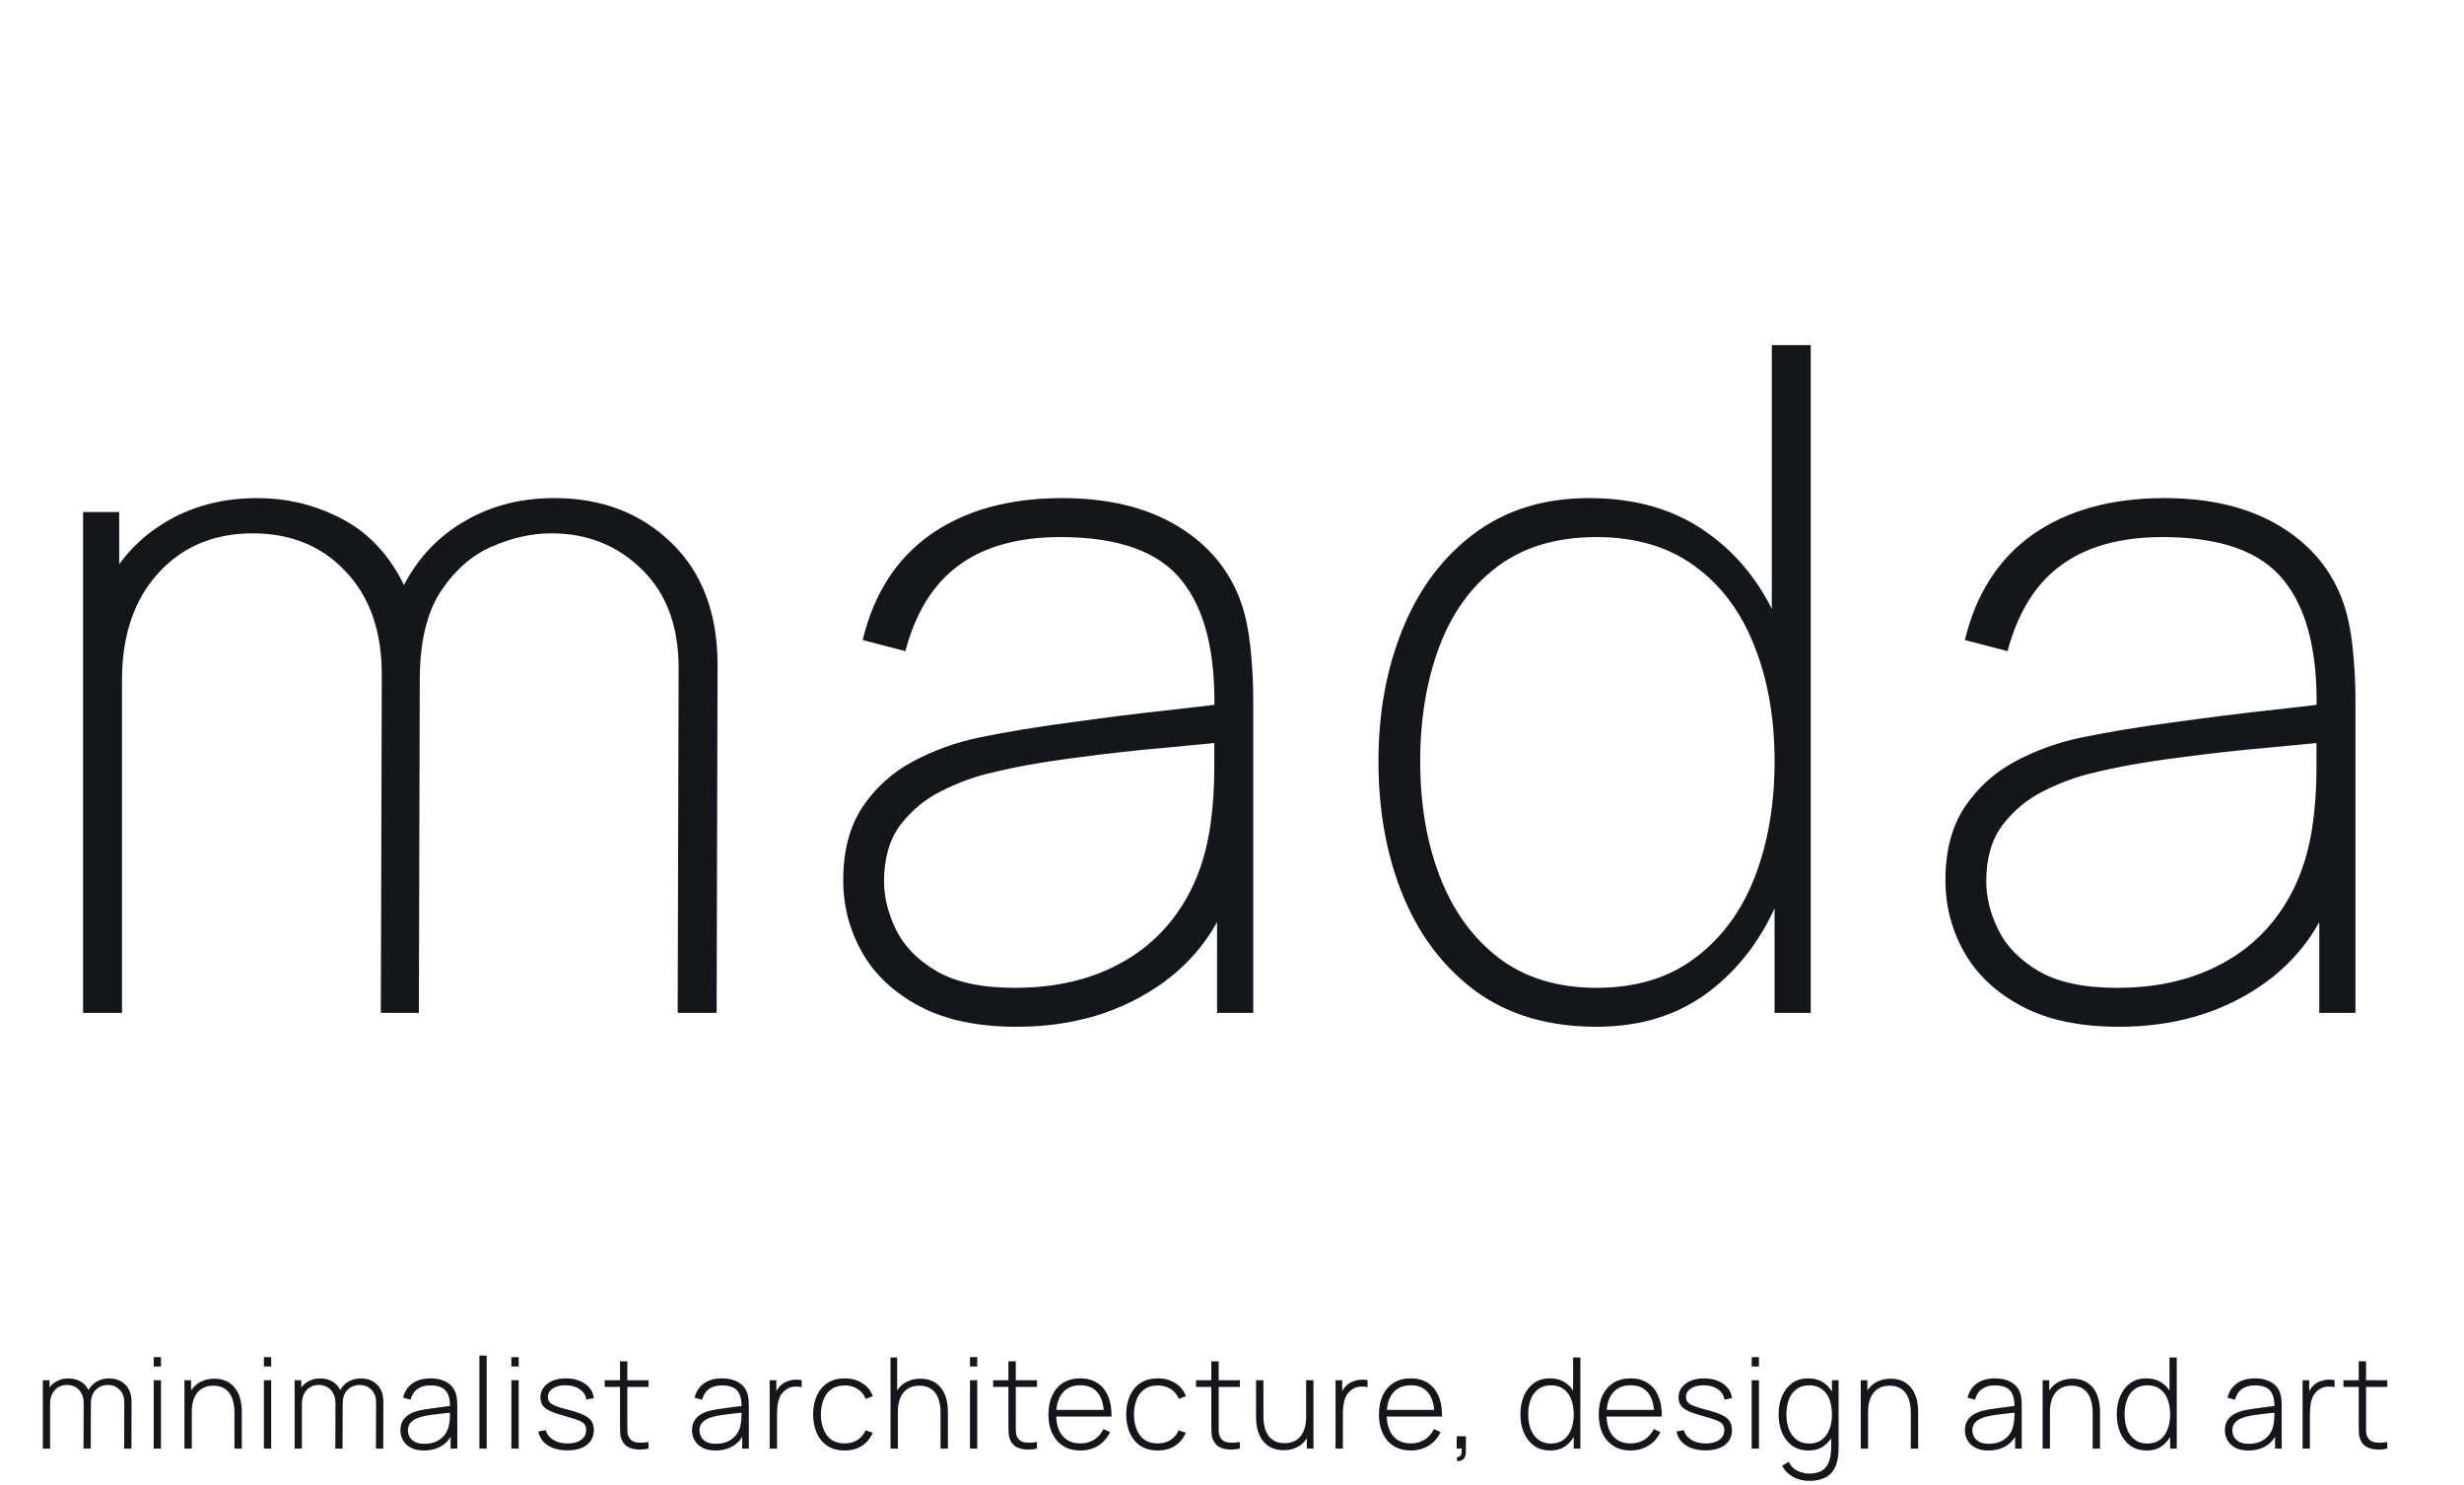 <svg width="68" height="41" viewBox="0 0 68 41" fill="none" xmlns="http://www.w3.org/2000/svg">
<path d="M18.702 27.958L18.728 18.434C18.728 17.282 18.391 16.378 17.717 15.721C17.042 15.055 16.21 14.722 15.22 14.722C14.674 14.722 14.12 14.846 13.556 15.094C13.002 15.341 12.532 15.759 12.148 16.348C11.773 16.937 11.585 17.743 11.585 18.767H10.638C10.595 17.752 10.77 16.869 11.163 16.118C11.564 15.367 12.123 14.786 12.84 14.377C13.556 13.959 14.376 13.749 15.297 13.749C16.603 13.749 17.678 14.159 18.523 14.978C19.376 15.798 19.803 16.924 19.803 18.358L19.777 27.958H18.702ZM2.292 27.958V14.134H3.29V16.95H3.367V27.958H2.292ZM10.51 27.958L10.536 18.614C10.536 17.419 10.203 16.472 9.537 15.772C8.88 15.072 8.027 14.722 6.977 14.722C5.902 14.722 5.031 15.089 4.366 15.823C3.7 16.557 3.367 17.538 3.367 18.767L2.42 18.358C2.42 17.47 2.621 16.681 3.022 15.99C3.423 15.29 3.973 14.744 4.673 14.351C5.381 13.95 6.192 13.749 7.105 13.749C7.882 13.749 8.611 13.916 9.294 14.249C9.977 14.573 10.527 15.081 10.945 15.772C11.372 16.463 11.585 17.351 11.585 18.434L11.56 27.958H10.51ZM28.058 28.342C26.983 28.342 26.091 28.154 25.383 27.779C24.674 27.403 24.145 26.908 23.796 26.294C23.446 25.68 23.271 25.014 23.271 24.297C23.271 23.486 23.446 22.817 23.796 22.287C24.154 21.75 24.619 21.327 25.191 21.02C25.763 20.713 26.377 20.491 27.034 20.355C27.836 20.192 28.694 20.052 29.607 19.932C30.529 19.804 31.378 19.698 32.154 19.612C32.931 19.527 33.511 19.459 33.895 19.407L33.511 19.663C33.554 18.033 33.255 16.822 32.615 16.028C31.984 15.226 30.866 14.825 29.261 14.825C28.101 14.825 27.166 15.085 26.458 15.606C25.758 16.118 25.268 16.907 24.986 17.974L23.808 17.666C24.116 16.386 24.743 15.414 25.69 14.748C26.646 14.082 27.853 13.749 29.312 13.749C30.593 13.749 31.659 14.01 32.513 14.53C33.366 15.051 33.946 15.755 34.254 16.642C34.373 16.984 34.458 17.398 34.51 17.884C34.561 18.37 34.586 18.844 34.586 19.305V27.958H33.588V24.169L34.1 24.195C33.733 25.509 33.003 26.529 31.911 27.254C30.819 27.979 29.534 28.342 28.058 28.342ZM28.007 27.267C29.005 27.267 29.884 27.088 30.644 26.729C31.412 26.371 32.031 25.855 32.5 25.18C32.978 24.498 33.281 23.683 33.409 22.735C33.477 22.258 33.511 21.745 33.511 21.199C33.511 20.653 33.511 20.261 33.511 20.022L34.074 20.457C33.622 20.5 32.995 20.559 32.193 20.636C31.399 20.704 30.558 20.798 29.671 20.918C28.784 21.029 27.981 21.174 27.265 21.353C26.846 21.455 26.415 21.617 25.972 21.839C25.528 22.061 25.152 22.373 24.845 22.774C24.547 23.175 24.397 23.691 24.397 24.323C24.397 24.766 24.508 25.215 24.73 25.667C24.952 26.119 25.323 26.499 25.844 26.806C26.373 27.113 27.094 27.267 28.007 27.267ZM44.058 28.342C42.753 28.342 41.652 28.022 40.756 27.382C39.868 26.733 39.194 25.859 38.733 24.758C38.273 23.648 38.042 22.403 38.042 21.02C38.042 19.663 38.268 18.434 38.721 17.334C39.173 16.233 39.83 15.362 40.692 14.722C41.562 14.074 42.616 13.749 43.854 13.749C45.142 13.749 46.226 14.065 47.105 14.697C47.992 15.32 48.662 16.182 49.115 17.282C49.567 18.375 49.793 19.621 49.793 21.02C49.793 22.394 49.567 23.636 49.115 24.745C48.671 25.846 48.022 26.721 47.169 27.369C46.316 28.018 45.279 28.342 44.058 28.342ZM44.058 27.267C45.142 27.267 46.047 26.994 46.772 26.448C47.506 25.901 48.056 25.159 48.423 24.22C48.79 23.273 48.974 22.206 48.974 21.02C48.974 19.817 48.786 18.75 48.411 17.82C48.044 16.881 47.493 16.148 46.759 15.618C46.034 15.089 45.134 14.825 44.058 14.825C42.958 14.825 42.044 15.098 41.319 15.644C40.602 16.182 40.069 16.92 39.719 17.858C39.369 18.789 39.194 19.843 39.194 21.02C39.194 22.206 39.378 23.273 39.745 24.22C40.112 25.159 40.654 25.901 41.37 26.448C42.096 26.994 42.992 27.267 44.058 27.267ZM48.974 27.958V17.078H48.897V9.525H49.972V27.958H48.974ZM58.476 28.342C57.401 28.342 56.509 28.154 55.801 27.779C55.093 27.403 54.563 26.908 54.214 26.294C53.864 25.68 53.689 25.014 53.689 24.297C53.689 23.486 53.864 22.817 54.214 22.287C54.572 21.75 55.037 21.327 55.609 21.02C56.181 20.713 56.795 20.491 57.452 20.355C58.254 20.192 59.112 20.052 60.025 19.932C60.947 19.804 61.796 19.698 62.572 19.612C63.349 19.527 63.929 19.459 64.313 19.407L63.929 19.663C63.972 18.033 63.673 16.822 63.033 16.028C62.402 15.226 61.284 14.825 59.679 14.825C58.519 14.825 57.584 15.085 56.876 15.606C56.176 16.118 55.686 16.907 55.404 17.974L54.226 17.666C54.534 16.386 55.161 15.414 56.108 14.748C57.064 14.082 58.271 13.749 59.73 13.749C61.011 13.749 62.077 14.01 62.931 14.53C63.784 15.051 64.364 15.755 64.671 16.642C64.791 16.984 64.876 17.398 64.927 17.884C64.979 18.37 65.004 18.844 65.004 19.305V27.958H64.006V24.169L64.518 24.195C64.151 25.509 63.421 26.529 62.329 27.254C61.237 27.979 59.952 28.342 58.476 28.342ZM58.425 27.267C59.423 27.267 60.302 27.088 61.062 26.729C61.83 26.371 62.449 25.855 62.918 25.18C63.396 24.498 63.699 23.683 63.827 22.735C63.895 22.258 63.929 21.745 63.929 21.199C63.929 20.653 63.929 20.261 63.929 20.022L64.492 20.457C64.04 20.5 63.413 20.559 62.611 20.636C61.817 20.704 60.976 20.798 60.089 20.918C59.202 21.029 58.399 21.174 57.682 21.353C57.264 21.455 56.833 21.617 56.39 21.839C55.946 22.061 55.57 22.373 55.263 22.774C54.965 23.175 54.815 23.691 54.815 24.323C54.815 24.766 54.926 25.215 55.148 25.667C55.37 26.119 55.741 26.499 56.262 26.806C56.791 27.113 57.512 27.267 58.425 27.267Z" fill="#13171B"/>
<path d="M3.426 39.985L3.43 38.718C3.43 38.565 3.386 38.446 3.299 38.359C3.213 38.272 3.105 38.229 2.976 38.229C2.903 38.229 2.83 38.245 2.758 38.279C2.687 38.313 2.627 38.368 2.58 38.443C2.532 38.519 2.508 38.621 2.508 38.751L2.366 38.728C2.362 38.591 2.387 38.471 2.442 38.37C2.497 38.268 2.574 38.188 2.672 38.133C2.771 38.077 2.883 38.049 3.009 38.049C3.194 38.049 3.344 38.106 3.458 38.22C3.573 38.334 3.631 38.49 3.631 38.688L3.627 39.985H3.426ZM1.182 39.985V38.099H1.366V38.524H1.383V39.985H1.182ZM2.305 39.985L2.309 38.737C2.309 38.581 2.266 38.457 2.181 38.367C2.096 38.275 1.986 38.229 1.85 38.229C1.711 38.229 1.599 38.276 1.513 38.372C1.426 38.466 1.383 38.592 1.383 38.751L1.244 38.681C1.244 38.559 1.272 38.45 1.327 38.356C1.383 38.261 1.46 38.185 1.556 38.131C1.654 38.076 1.766 38.049 1.891 38.049C2.004 38.049 2.107 38.073 2.201 38.12C2.294 38.168 2.368 38.24 2.424 38.337C2.48 38.432 2.508 38.552 2.508 38.697L2.504 39.985H2.305ZM4.242 37.719V37.462H4.443V37.719H4.242ZM4.242 39.985V38.099H4.443V39.985H4.242ZM6.471 39.985V39.004C6.471 38.885 6.459 38.779 6.435 38.686C6.411 38.593 6.375 38.514 6.326 38.449C6.279 38.383 6.218 38.334 6.145 38.3C6.073 38.266 5.987 38.249 5.888 38.249C5.786 38.249 5.697 38.268 5.621 38.304C5.546 38.339 5.485 38.388 5.436 38.452C5.388 38.516 5.352 38.592 5.328 38.681C5.304 38.768 5.293 38.864 5.293 38.967L5.134 38.948C5.134 38.744 5.168 38.577 5.237 38.445C5.307 38.312 5.4 38.215 5.518 38.152C5.636 38.088 5.768 38.056 5.914 38.056C6.018 38.056 6.111 38.071 6.192 38.101C6.275 38.131 6.346 38.174 6.407 38.23C6.467 38.285 6.517 38.35 6.557 38.426C6.597 38.5 6.626 38.583 6.644 38.672C6.664 38.762 6.674 38.855 6.674 38.953V39.985H6.471ZM5.09 39.985V38.099H5.273V38.524H5.293V39.985H5.09ZM7.283 37.719V37.462H7.484V37.719H7.283ZM7.283 39.985V38.099H7.484V39.985H7.283ZM10.375 39.985L10.379 38.718C10.379 38.565 10.335 38.446 10.248 38.359C10.162 38.272 10.054 38.229 9.925 38.229C9.851 38.229 9.779 38.245 9.707 38.279C9.636 38.313 9.576 38.368 9.528 38.443C9.481 38.519 9.457 38.621 9.457 38.751L9.315 38.728C9.311 38.591 9.336 38.471 9.39 38.37C9.446 38.268 9.523 38.188 9.621 38.133C9.72 38.077 9.832 38.049 9.958 38.049C10.143 38.049 10.293 38.106 10.407 38.22C10.522 38.334 10.58 38.49 10.58 38.688L10.576 39.985H10.375ZM8.131 39.985V38.099H8.315V38.524H8.332V39.985H8.131ZM9.254 39.985L9.258 38.737C9.258 38.581 9.215 38.457 9.13 38.367C9.045 38.275 8.935 38.229 8.798 38.229C8.66 38.229 8.548 38.276 8.461 38.372C8.375 38.466 8.332 38.592 8.332 38.751L8.193 38.681C8.193 38.559 8.22 38.45 8.276 38.356C8.332 38.261 8.408 38.185 8.505 38.131C8.603 38.076 8.715 38.049 8.84 38.049C8.953 38.049 9.056 38.073 9.149 38.12C9.243 38.168 9.317 38.24 9.373 38.337C9.429 38.432 9.457 38.552 9.457 38.697L9.453 39.985H9.254ZM11.701 40.038C11.556 40.038 11.434 40.012 11.338 39.961C11.242 39.91 11.171 39.842 11.123 39.758C11.075 39.673 11.051 39.581 11.051 39.482C11.051 39.375 11.073 39.286 11.118 39.214C11.163 39.141 11.223 39.083 11.298 39.039C11.373 38.995 11.457 38.961 11.547 38.939C11.651 38.916 11.763 38.896 11.883 38.88C12.003 38.862 12.117 38.847 12.225 38.834C12.334 38.822 12.423 38.811 12.492 38.801L12.419 38.845C12.423 38.641 12.385 38.49 12.303 38.391C12.223 38.291 12.081 38.241 11.877 38.241C11.734 38.241 11.616 38.273 11.523 38.339C11.431 38.403 11.366 38.502 11.329 38.637L11.123 38.58C11.166 38.408 11.253 38.277 11.383 38.185C11.514 38.093 11.681 38.047 11.884 38.047C12.058 38.047 12.203 38.081 12.321 38.148C12.44 38.216 12.522 38.311 12.569 38.433C12.589 38.483 12.602 38.542 12.609 38.609C12.616 38.676 12.62 38.743 12.62 38.81V39.985H12.436V39.489L12.504 39.507C12.447 39.677 12.348 39.808 12.206 39.9C12.064 39.992 11.895 40.038 11.701 40.038ZM11.711 39.853C11.84 39.853 11.952 39.83 12.049 39.785C12.145 39.738 12.223 39.673 12.283 39.591C12.343 39.507 12.382 39.408 12.398 39.296C12.409 39.233 12.416 39.165 12.417 39.091C12.418 39.018 12.419 38.964 12.419 38.929L12.506 38.985C12.43 38.994 12.34 39.004 12.234 39.014C12.129 39.025 12.022 39.038 11.912 39.053C11.803 39.068 11.704 39.087 11.616 39.111C11.561 39.126 11.505 39.148 11.45 39.177C11.395 39.205 11.349 39.244 11.312 39.294C11.275 39.344 11.258 39.407 11.258 39.484C11.258 39.541 11.271 39.598 11.299 39.655C11.329 39.712 11.376 39.76 11.443 39.797C11.509 39.834 11.599 39.853 11.711 39.853ZM13.23 39.985V37.418H13.431V39.985H13.23ZM14.113 37.719V37.462H14.314V37.719H14.113ZM14.113 39.985V38.099H14.314V39.985H14.113ZM15.658 40.034C15.44 40.034 15.26 39.988 15.118 39.896C14.977 39.804 14.89 39.676 14.856 39.512L15.062 39.477C15.091 39.589 15.16 39.678 15.268 39.744C15.377 39.811 15.509 39.844 15.666 39.844C15.822 39.844 15.946 39.811 16.038 39.744C16.13 39.678 16.176 39.587 16.176 39.472C16.176 39.409 16.162 39.358 16.133 39.318C16.105 39.278 16.049 39.24 15.965 39.206C15.881 39.173 15.757 39.133 15.591 39.088C15.417 39.041 15.28 38.995 15.181 38.948C15.083 38.901 15.014 38.849 14.973 38.789C14.934 38.73 14.914 38.657 14.914 38.571C14.914 38.467 14.944 38.376 15.003 38.298C15.062 38.219 15.145 38.158 15.251 38.113C15.358 38.069 15.481 38.047 15.621 38.047C15.761 38.047 15.886 38.07 15.998 38.117C16.11 38.162 16.2 38.226 16.269 38.309C16.338 38.39 16.377 38.485 16.388 38.593L16.182 38.632C16.162 38.511 16.101 38.415 15.998 38.346C15.896 38.275 15.768 38.239 15.614 38.237C15.469 38.235 15.35 38.264 15.258 38.325C15.166 38.384 15.12 38.463 15.12 38.56C15.12 38.616 15.136 38.664 15.167 38.704C15.2 38.742 15.257 38.778 15.338 38.81C15.42 38.843 15.535 38.878 15.684 38.915C15.866 38.961 16.007 39.009 16.108 39.058C16.211 39.107 16.283 39.165 16.325 39.231C16.367 39.296 16.388 39.377 16.388 39.474C16.388 39.648 16.323 39.786 16.192 39.886C16.063 39.985 15.885 40.034 15.658 40.034ZM17.898 39.985C17.798 40.008 17.699 40.016 17.602 40.01C17.504 40.005 17.416 39.984 17.34 39.945C17.264 39.906 17.207 39.845 17.168 39.764C17.137 39.697 17.119 39.63 17.116 39.563C17.113 39.495 17.111 39.418 17.111 39.331V37.575H17.313V39.327C17.313 39.406 17.314 39.472 17.315 39.524C17.317 39.576 17.33 39.623 17.352 39.666C17.394 39.746 17.46 39.795 17.551 39.812C17.642 39.829 17.758 39.826 17.898 39.804V39.985ZM16.688 38.283V38.099H17.898V38.283H16.688ZM19.747 40.038C19.602 40.038 19.48 40.012 19.384 39.961C19.288 39.91 19.217 39.842 19.169 39.758C19.121 39.673 19.098 39.581 19.098 39.482C19.098 39.375 19.12 39.286 19.164 39.214C19.209 39.141 19.269 39.083 19.344 39.039C19.419 38.995 19.503 38.961 19.593 38.939C19.697 38.916 19.809 38.896 19.929 38.88C20.049 38.862 20.163 38.847 20.271 38.834C20.38 38.822 20.47 38.811 20.538 38.801L20.465 38.845C20.47 38.641 20.431 38.49 20.35 38.391C20.269 38.291 20.127 38.241 19.924 38.241C19.78 38.241 19.662 38.273 19.569 38.339C19.477 38.403 19.412 38.502 19.375 38.637L19.169 38.58C19.212 38.408 19.299 38.277 19.429 38.185C19.56 38.093 19.727 38.047 19.93 38.047C20.104 38.047 20.25 38.081 20.367 38.148C20.486 38.216 20.569 38.311 20.615 38.433C20.635 38.483 20.648 38.542 20.655 38.609C20.662 38.676 20.666 38.743 20.666 38.81V39.985H20.482V39.489L20.55 39.507C20.493 39.677 20.394 39.808 20.252 39.9C20.11 39.992 19.942 40.038 19.747 40.038ZM19.758 39.853C19.886 39.853 19.998 39.83 20.095 39.785C20.191 39.738 20.269 39.673 20.329 39.591C20.389 39.507 20.428 39.408 20.444 39.296C20.456 39.233 20.462 39.165 20.463 39.091C20.464 39.018 20.465 38.964 20.465 38.929L20.552 38.985C20.477 38.994 20.386 39.004 20.28 39.014C20.175 39.025 20.068 39.038 19.958 39.053C19.849 39.068 19.75 39.087 19.662 39.111C19.607 39.126 19.552 39.148 19.496 39.177C19.441 39.205 19.395 39.244 19.358 39.294C19.322 39.344 19.304 39.407 19.304 39.484C19.304 39.541 19.317 39.598 19.346 39.655C19.375 39.712 19.422 39.76 19.489 39.797C19.555 39.834 19.645 39.853 19.758 39.853ZM21.241 39.985V38.099H21.425V38.552L21.379 38.492C21.4 38.439 21.427 38.389 21.458 38.344C21.491 38.297 21.524 38.259 21.557 38.23C21.608 38.184 21.666 38.149 21.734 38.126C21.801 38.101 21.869 38.087 21.938 38.084C22.007 38.079 22.069 38.084 22.125 38.099V38.29C22.05 38.272 21.971 38.269 21.887 38.279C21.804 38.29 21.725 38.326 21.652 38.388C21.588 38.443 21.541 38.509 21.512 38.583C21.483 38.656 21.464 38.734 21.456 38.815C21.448 38.896 21.444 38.974 21.444 39.051V39.985H21.241ZM23.314 40.038C23.125 40.038 22.966 39.996 22.837 39.912C22.708 39.827 22.61 39.71 22.542 39.561C22.476 39.411 22.441 39.238 22.439 39.042C22.441 38.843 22.476 38.669 22.544 38.52C22.612 38.37 22.711 38.254 22.841 38.171C22.97 38.088 23.128 38.047 23.316 38.047C23.498 38.047 23.659 38.091 23.798 38.18C23.937 38.267 24.034 38.388 24.087 38.541L23.892 38.613C23.844 38.495 23.769 38.404 23.667 38.34C23.564 38.275 23.447 38.242 23.314 38.242C23.165 38.242 23.042 38.277 22.945 38.346C22.849 38.413 22.777 38.507 22.729 38.627C22.681 38.747 22.656 38.885 22.654 39.042C22.657 39.283 22.714 39.477 22.823 39.624C22.934 39.769 23.097 39.842 23.314 39.842C23.448 39.842 23.564 39.811 23.661 39.75C23.76 39.688 23.836 39.598 23.888 39.481L24.087 39.549C24.014 39.708 23.912 39.83 23.78 39.914C23.648 39.996 23.493 40.038 23.314 40.038ZM25.957 39.985V39.004C25.957 38.885 25.945 38.779 25.921 38.686C25.897 38.593 25.861 38.514 25.812 38.449C25.765 38.383 25.704 38.334 25.631 38.3C25.559 38.266 25.473 38.249 25.374 38.249C25.272 38.249 25.183 38.268 25.107 38.304C25.032 38.339 24.971 38.388 24.922 38.452C24.874 38.516 24.838 38.592 24.814 38.681C24.79 38.768 24.779 38.864 24.779 38.967L24.62 38.948C24.62 38.744 24.654 38.577 24.723 38.445C24.793 38.312 24.886 38.215 25.004 38.152C25.121 38.088 25.253 38.056 25.4 38.056C25.504 38.056 25.596 38.071 25.678 38.101C25.761 38.131 25.832 38.174 25.893 38.23C25.953 38.285 26.003 38.35 26.043 38.426C26.082 38.5 26.112 38.583 26.13 38.672C26.15 38.762 26.16 38.855 26.16 38.953V39.985H25.957ZM24.576 39.985V37.471H24.759V38.924H24.779V39.985H24.576ZM26.769 37.719V37.462H26.97V37.719H26.769ZM26.769 39.985V38.099H26.97V39.985H26.769ZM28.618 39.985C28.518 40.008 28.419 40.016 28.321 40.01C28.223 40.005 28.136 39.984 28.059 39.945C27.983 39.906 27.926 39.845 27.888 39.764C27.857 39.697 27.839 39.63 27.836 39.563C27.832 39.495 27.83 39.418 27.83 39.331V37.575H28.033V39.327C28.033 39.406 28.034 39.472 28.035 39.524C28.037 39.576 28.049 39.623 28.071 39.666C28.113 39.746 28.18 39.795 28.27 39.812C28.361 39.829 28.477 39.826 28.618 39.804V39.985ZM27.408 38.283V38.099H28.618V38.283H27.408ZM29.816 40.038C29.636 40.038 29.48 39.998 29.348 39.917C29.216 39.836 29.115 39.721 29.043 39.573C28.97 39.424 28.934 39.248 28.934 39.046C28.934 38.84 28.97 38.662 29.041 38.513C29.113 38.363 29.214 38.248 29.345 38.167C29.476 38.087 29.632 38.047 29.813 38.047C29.995 38.047 30.151 38.089 30.281 38.173C30.411 38.255 30.51 38.375 30.578 38.532C30.646 38.69 30.679 38.879 30.675 39.1H30.466V39.03C30.46 38.772 30.402 38.575 30.291 38.44C30.18 38.305 30.022 38.237 29.816 38.237C29.603 38.237 29.438 38.308 29.322 38.449C29.207 38.588 29.149 38.786 29.149 39.042C29.149 39.296 29.207 39.493 29.322 39.633C29.438 39.772 29.602 39.842 29.813 39.842C29.958 39.842 30.085 39.808 30.193 39.741C30.303 39.672 30.39 39.574 30.453 39.447L30.635 39.528C30.559 39.691 30.45 39.816 30.307 39.905C30.164 39.993 30 40.038 29.816 40.038ZM29.072 39.1V38.918H30.562V39.1H29.072ZM31.954 40.038C31.765 40.038 31.606 39.996 31.477 39.912C31.348 39.827 31.25 39.71 31.182 39.561C31.116 39.411 31.081 39.238 31.079 39.042C31.081 38.843 31.116 38.669 31.184 38.52C31.253 38.37 31.352 38.254 31.481 38.171C31.61 38.088 31.768 38.047 31.956 38.047C32.139 38.047 32.299 38.091 32.438 38.18C32.577 38.267 32.674 38.388 32.728 38.541L32.532 38.613C32.484 38.495 32.409 38.404 32.307 38.34C32.204 38.275 32.087 38.242 31.954 38.242C31.805 38.242 31.682 38.277 31.585 38.346C31.489 38.413 31.417 38.507 31.369 38.627C31.321 38.747 31.296 38.885 31.294 39.042C31.297 39.283 31.354 39.477 31.463 39.624C31.574 39.769 31.737 39.842 31.954 39.842C32.088 39.842 32.204 39.811 32.301 39.75C32.4 39.688 32.476 39.598 32.529 39.481L32.728 39.549C32.654 39.708 32.552 39.83 32.42 39.914C32.289 39.996 32.133 40.038 31.954 40.038ZM34.217 39.985C34.117 40.008 34.018 40.016 33.92 40.01C33.822 40.005 33.735 39.984 33.658 39.945C33.582 39.906 33.525 39.845 33.487 39.764C33.455 39.697 33.438 39.63 33.434 39.563C33.431 39.495 33.429 39.418 33.429 39.331V37.575H33.632V39.327C33.632 39.406 33.632 39.472 33.633 39.524C33.636 39.576 33.648 39.623 33.67 39.666C33.712 39.746 33.778 39.795 33.869 39.812C33.96 39.829 34.076 39.826 34.217 39.804V39.985ZM33.007 38.283V38.099H34.217V38.283H33.007ZM35.424 40.029C35.32 40.029 35.227 40.014 35.145 39.984C35.063 39.953 34.992 39.911 34.931 39.856C34.871 39.8 34.821 39.735 34.781 39.66C34.742 39.585 34.712 39.502 34.692 39.413C34.674 39.323 34.664 39.229 34.664 39.131V38.099H34.867V39.081C34.867 39.2 34.879 39.306 34.902 39.399C34.926 39.492 34.962 39.571 35.01 39.636C35.059 39.701 35.12 39.751 35.192 39.785C35.265 39.818 35.351 39.835 35.45 39.835C35.553 39.835 35.641 39.818 35.716 39.783C35.791 39.747 35.853 39.697 35.901 39.633C35.95 39.569 35.986 39.493 36.009 39.406C36.033 39.317 36.046 39.221 36.046 39.117L36.205 39.137C36.205 39.34 36.17 39.509 36.1 39.641C36.031 39.773 35.938 39.871 35.82 39.935C35.703 39.998 35.571 40.029 35.424 40.029ZM36.065 39.985V39.561H36.046V38.099H36.248V39.985H36.065ZM36.858 39.985V38.099H37.041V38.552L36.996 38.492C37.017 38.439 37.043 38.389 37.074 38.344C37.107 38.297 37.14 38.259 37.174 38.23C37.224 38.184 37.283 38.149 37.35 38.126C37.418 38.101 37.486 38.087 37.554 38.084C37.623 38.079 37.685 38.084 37.741 38.099V38.29C37.667 38.272 37.588 38.269 37.504 38.279C37.42 38.29 37.341 38.326 37.268 38.388C37.204 38.443 37.157 38.509 37.128 38.583C37.099 38.656 37.081 38.734 37.072 38.815C37.064 38.896 37.06 38.974 37.06 39.051V39.985H36.858ZM38.937 40.038C38.757 40.038 38.601 39.998 38.469 39.917C38.338 39.836 38.236 39.721 38.163 39.573C38.091 39.424 38.055 39.248 38.055 39.046C38.055 38.84 38.091 38.662 38.162 38.513C38.234 38.363 38.335 38.248 38.466 38.167C38.597 38.087 38.753 38.047 38.934 38.047C39.116 38.047 39.272 38.089 39.402 38.173C39.532 38.255 39.631 38.375 39.699 38.532C39.767 38.69 39.8 38.879 39.796 39.1H39.587V39.03C39.581 38.772 39.523 38.575 39.412 38.44C39.301 38.305 39.143 38.237 38.937 38.237C38.724 38.237 38.559 38.308 38.443 38.449C38.328 38.588 38.27 38.786 38.27 39.042C38.27 39.296 38.328 39.493 38.443 39.633C38.559 39.772 38.723 39.842 38.934 39.842C39.079 39.842 39.206 39.808 39.314 39.741C39.424 39.672 39.511 39.574 39.575 39.447L39.756 39.528C39.681 39.691 39.571 39.816 39.428 39.905C39.285 39.993 39.121 40.038 38.937 40.038ZM38.193 39.1V38.918H39.683V39.1H38.193ZM40.202 40.322L40.216 40.214C40.259 40.216 40.289 40.206 40.306 40.184C40.324 40.163 40.334 40.135 40.336 40.099C40.34 40.064 40.34 40.026 40.338 39.985H40.202V39.645H40.455V40.073C40.455 40.165 40.431 40.233 40.383 40.279C40.336 40.324 40.275 40.339 40.202 40.322ZM42.788 40.038C42.61 40.038 42.459 39.994 42.336 39.907C42.214 39.818 42.12 39.699 42.055 39.549C41.991 39.397 41.959 39.227 41.959 39.039C41.959 38.853 41.991 38.684 42.055 38.534C42.119 38.384 42.211 38.265 42.331 38.178C42.452 38.091 42.598 38.047 42.769 38.047C42.945 38.047 43.093 38.09 43.215 38.176C43.336 38.262 43.427 38.38 43.489 38.531C43.55 38.68 43.581 38.849 43.581 39.039C43.581 39.227 43.55 39.397 43.489 39.547C43.427 39.697 43.337 39.816 43.22 39.905C43.102 39.993 42.958 40.038 42.788 40.038ZM42.801 39.846C42.941 39.846 43.059 39.811 43.152 39.741C43.246 39.67 43.316 39.574 43.361 39.453C43.408 39.331 43.431 39.193 43.431 39.039C43.431 38.884 43.408 38.746 43.361 38.625C43.315 38.504 43.245 38.41 43.152 38.342C43.059 38.273 42.943 38.239 42.804 38.239C42.661 38.239 42.543 38.275 42.45 38.346C42.356 38.415 42.287 38.511 42.242 38.632C42.196 38.752 42.174 38.888 42.174 39.039C42.174 39.191 42.197 39.329 42.244 39.451C42.291 39.572 42.361 39.668 42.453 39.739C42.546 39.81 42.662 39.846 42.801 39.846ZM43.431 39.985V38.532H43.414V37.471H43.614V39.985H43.431ZM45.003 40.038C44.822 40.038 44.666 39.998 44.535 39.917C44.403 39.836 44.301 39.721 44.229 39.573C44.157 39.424 44.121 39.248 44.121 39.046C44.121 38.84 44.156 38.662 44.227 38.513C44.3 38.363 44.401 38.248 44.531 38.167C44.663 38.087 44.819 38.047 44.999 38.047C45.182 38.047 45.338 38.089 45.467 38.173C45.598 38.255 45.697 38.375 45.764 38.532C45.833 38.69 45.865 38.879 45.862 39.1H45.652V39.03C45.647 38.772 45.588 38.575 45.478 38.44C45.367 38.305 45.209 38.237 45.003 38.237C44.79 38.237 44.625 38.308 44.508 38.449C44.393 38.588 44.336 38.786 44.336 39.042C44.336 39.296 44.393 39.493 44.508 39.633C44.625 39.772 44.788 39.842 44.999 39.842C45.145 39.842 45.272 39.808 45.38 39.741C45.489 39.672 45.576 39.574 45.64 39.447L45.822 39.528C45.746 39.691 45.637 39.816 45.493 39.905C45.35 39.993 45.187 40.038 45.003 40.038ZM44.259 39.1V38.918H45.748V39.1H44.259ZM47.067 40.034C46.849 40.034 46.67 39.988 46.528 39.896C46.387 39.804 46.299 39.676 46.266 39.512L46.472 39.477C46.501 39.589 46.569 39.678 46.678 39.744C46.786 39.811 46.919 39.844 47.076 39.844C47.232 39.844 47.356 39.811 47.448 39.744C47.54 39.678 47.586 39.587 47.586 39.472C47.586 39.409 47.571 39.358 47.542 39.318C47.514 39.278 47.458 39.24 47.374 39.206C47.291 39.173 47.166 39.133 47.001 39.088C46.826 39.041 46.689 38.995 46.59 38.948C46.493 38.901 46.423 38.849 46.383 38.789C46.343 38.73 46.323 38.657 46.323 38.571C46.323 38.467 46.353 38.376 46.412 38.298C46.472 38.219 46.554 38.158 46.66 38.113C46.767 38.069 46.891 38.047 47.031 38.047C47.17 38.047 47.296 38.07 47.408 38.117C47.52 38.162 47.61 38.226 47.678 38.309C47.747 38.39 47.787 38.485 47.797 38.593L47.591 38.632C47.571 38.511 47.51 38.415 47.408 38.346C47.305 38.275 47.177 38.239 47.023 38.237C46.878 38.235 46.759 38.264 46.667 38.325C46.575 38.384 46.529 38.463 46.529 38.56C46.529 38.616 46.545 38.664 46.577 38.704C46.609 38.742 46.666 38.778 46.748 38.81C46.829 38.843 46.944 38.878 47.093 38.915C47.275 38.961 47.416 39.009 47.518 39.058C47.62 39.107 47.692 39.165 47.734 39.231C47.776 39.296 47.797 39.377 47.797 39.474C47.797 39.648 47.732 39.786 47.602 39.886C47.472 39.985 47.294 40.034 47.067 40.034ZM48.342 37.719V37.462H48.543V37.719H48.342ZM48.342 39.985V38.099H48.543V39.985H48.342ZM49.923 40.876C49.83 40.876 49.737 40.862 49.644 40.834C49.552 40.807 49.466 40.763 49.386 40.701C49.305 40.641 49.237 40.56 49.181 40.459L49.363 40.35C49.42 40.467 49.501 40.55 49.606 40.6C49.71 40.65 49.817 40.675 49.925 40.675C50.078 40.675 50.198 40.647 50.287 40.59C50.376 40.534 50.44 40.449 50.479 40.336C50.517 40.225 50.536 40.086 50.536 39.919V39.425H50.557V38.099H50.741V39.919C50.741 39.975 50.739 40.028 50.737 40.08C50.735 40.131 50.73 40.182 50.721 40.233C50.7 40.379 50.657 40.499 50.592 40.593C50.527 40.688 50.439 40.76 50.327 40.806C50.216 40.853 50.082 40.876 49.923 40.876ZM49.915 40.038C49.737 40.038 49.586 39.994 49.462 39.907C49.34 39.818 49.246 39.699 49.181 39.549C49.117 39.397 49.085 39.227 49.085 39.039C49.085 38.853 49.117 38.684 49.181 38.534C49.245 38.384 49.337 38.265 49.457 38.178C49.578 38.091 49.724 38.047 49.895 38.047C50.071 38.047 50.22 38.09 50.341 38.176C50.462 38.262 50.553 38.38 50.615 38.531C50.677 38.68 50.708 38.849 50.708 39.039C50.708 39.227 50.677 39.397 50.615 39.547C50.553 39.697 50.464 39.816 50.346 39.905C50.228 39.993 50.085 40.038 49.915 40.038ZM49.927 39.846C50.068 39.846 50.185 39.811 50.278 39.741C50.372 39.67 50.442 39.574 50.487 39.453C50.534 39.331 50.557 39.193 50.557 39.039C50.557 38.884 50.534 38.746 50.487 38.625C50.441 38.504 50.371 38.41 50.278 38.342C50.185 38.273 50.069 38.239 49.93 38.239C49.787 38.239 49.669 38.275 49.576 38.346C49.483 38.415 49.413 38.511 49.368 38.632C49.323 38.752 49.3 38.888 49.3 39.039C49.3 39.191 49.323 39.329 49.37 39.451C49.418 39.572 49.487 39.668 49.579 39.739C49.672 39.81 49.788 39.846 49.927 39.846ZM52.733 39.985V39.004C52.733 38.885 52.721 38.779 52.697 38.686C52.673 38.593 52.637 38.514 52.588 38.449C52.541 38.383 52.48 38.334 52.407 38.3C52.334 38.266 52.249 38.249 52.15 38.249C52.047 38.249 51.958 38.268 51.883 38.304C51.808 38.339 51.746 38.388 51.698 38.452C51.65 38.516 51.614 38.592 51.589 38.681C51.566 38.768 51.554 38.864 51.554 38.967L51.395 38.948C51.395 38.744 51.43 38.577 51.498 38.445C51.568 38.312 51.662 38.215 51.78 38.152C51.897 38.088 52.029 38.056 52.176 38.056C52.28 38.056 52.372 38.071 52.454 38.101C52.536 38.131 52.608 38.174 52.669 38.23C52.729 38.285 52.779 38.35 52.819 38.426C52.858 38.5 52.887 38.583 52.906 38.672C52.926 38.762 52.936 38.855 52.936 38.953V39.985H52.733ZM51.352 39.985V38.099H51.535V38.524H51.554V39.985H51.352ZM54.877 40.038C54.731 40.038 54.61 40.012 54.513 39.961C54.418 39.91 54.346 39.842 54.299 39.758C54.251 39.673 54.227 39.581 54.227 39.482C54.227 39.375 54.249 39.286 54.293 39.214C54.339 39.141 54.399 39.083 54.473 39.039C54.549 38.995 54.632 38.961 54.723 38.939C54.827 38.916 54.938 38.896 55.058 38.88C55.178 38.862 55.292 38.847 55.401 38.834C55.51 38.822 55.599 38.811 55.668 38.801L55.594 38.845C55.599 38.641 55.561 38.49 55.479 38.391C55.399 38.291 55.257 38.241 55.053 38.241C54.91 38.241 54.792 38.273 54.699 38.339C54.606 38.403 54.542 38.502 54.505 38.637L54.299 38.58C54.342 38.408 54.428 38.277 54.559 38.185C54.689 38.093 54.856 38.047 55.06 38.047C55.233 38.047 55.379 38.081 55.496 38.148C55.615 38.216 55.698 38.311 55.745 38.433C55.764 38.483 55.778 38.542 55.785 38.609C55.792 38.676 55.795 38.743 55.795 38.81V39.985H55.612V39.489L55.68 39.507C55.623 39.677 55.523 39.808 55.381 39.9C55.239 39.992 55.071 40.038 54.877 40.038ZM54.887 39.853C55.015 39.853 55.127 39.83 55.224 39.785C55.321 39.738 55.399 39.673 55.458 39.591C55.519 39.507 55.557 39.408 55.573 39.296C55.585 39.233 55.591 39.165 55.593 39.091C55.594 39.018 55.594 38.964 55.594 38.929L55.682 38.985C55.606 38.994 55.515 39.004 55.409 39.014C55.304 39.025 55.197 39.038 55.088 39.053C54.978 39.068 54.88 39.087 54.791 39.111C54.736 39.126 54.681 39.148 54.625 39.177C54.57 39.205 54.524 39.244 54.487 39.294C54.451 39.344 54.433 39.407 54.433 39.484C54.433 39.541 54.447 39.598 54.475 39.655C54.504 39.712 54.552 39.76 54.618 39.797C54.684 39.834 54.774 39.853 54.887 39.853ZM57.752 39.985V39.004C57.752 38.885 57.74 38.779 57.715 38.686C57.692 38.593 57.656 38.514 57.607 38.449C57.559 38.383 57.499 38.334 57.426 38.3C57.353 38.266 57.268 38.249 57.169 38.249C57.066 38.249 56.977 38.268 56.902 38.304C56.827 38.339 56.766 38.388 56.717 38.452C56.669 38.516 56.633 38.592 56.608 38.681C56.585 38.768 56.573 38.864 56.573 38.967L56.414 38.948C56.414 38.744 56.449 38.577 56.517 38.445C56.587 38.312 56.681 38.215 56.799 38.152C56.916 38.088 57.048 38.056 57.195 38.056C57.299 38.056 57.391 38.071 57.473 38.101C57.555 38.131 57.627 38.174 57.688 38.23C57.748 38.285 57.798 38.35 57.838 38.426C57.877 38.5 57.906 38.583 57.925 38.672C57.945 38.762 57.955 38.855 57.955 38.953V39.985H57.752ZM56.371 39.985V38.099H56.554V38.524H56.573V39.985H56.371ZM59.247 40.038C59.069 40.038 58.918 39.994 58.795 39.907C58.673 39.818 58.579 39.699 58.514 39.549C58.45 39.397 58.418 39.227 58.418 39.039C58.418 38.853 58.45 38.684 58.514 38.534C58.578 38.384 58.67 38.265 58.79 38.178C58.911 38.091 59.057 38.047 59.228 38.047C59.404 38.047 59.552 38.09 59.673 38.176C59.794 38.262 59.886 38.38 59.947 38.531C60.009 38.68 60.04 38.849 60.04 39.039C60.04 39.227 60.009 39.397 59.947 39.547C59.886 39.697 59.796 39.816 59.678 39.905C59.561 39.993 59.417 40.038 59.247 40.038ZM59.259 39.846C59.4 39.846 59.517 39.811 59.61 39.741C59.705 39.67 59.775 39.574 59.82 39.453C59.867 39.331 59.89 39.193 59.89 39.039C59.89 38.884 59.867 38.746 59.82 38.625C59.773 38.504 59.704 38.41 59.61 38.342C59.517 38.273 59.401 38.239 59.263 38.239C59.12 38.239 59.002 38.275 58.908 38.346C58.815 38.415 58.746 38.511 58.701 38.632C58.655 38.752 58.633 38.888 58.633 39.039C58.633 39.191 58.656 39.329 58.702 39.451C58.75 39.572 58.82 39.668 58.912 39.739C59.005 39.81 59.121 39.846 59.259 39.846ZM59.89 39.985V38.532H59.872V37.471H60.073V39.985H59.89ZM62.051 40.038C61.905 40.038 61.784 40.012 61.687 39.961C61.592 39.91 61.52 39.842 61.473 39.758C61.425 39.673 61.401 39.581 61.401 39.482C61.401 39.375 61.423 39.286 61.467 39.214C61.513 39.141 61.573 39.083 61.647 39.039C61.723 38.995 61.806 38.961 61.897 38.939C62.001 38.916 62.112 38.896 62.232 38.88C62.352 38.862 62.466 38.847 62.575 38.834C62.684 38.822 62.773 38.811 62.842 38.801L62.768 38.845C62.773 38.641 62.735 38.49 62.653 38.391C62.573 38.291 62.431 38.241 62.227 38.241C62.084 38.241 61.966 38.273 61.873 38.339C61.781 38.403 61.716 38.502 61.679 38.637L61.473 38.58C61.516 38.408 61.602 38.277 61.733 38.185C61.863 38.093 62.03 38.047 62.234 38.047C62.407 38.047 62.553 38.081 62.671 38.148C62.789 38.216 62.872 38.311 62.919 38.433C62.938 38.483 62.952 38.542 62.959 38.609C62.966 38.676 62.969 38.743 62.969 38.81V39.985H62.786V39.489L62.854 39.507C62.797 39.677 62.697 39.808 62.555 39.9C62.413 39.992 62.245 40.038 62.051 40.038ZM62.061 39.853C62.189 39.853 62.301 39.83 62.398 39.785C62.495 39.738 62.573 39.673 62.632 39.591C62.693 39.507 62.731 39.408 62.747 39.296C62.759 39.233 62.766 39.165 62.767 39.091C62.768 39.018 62.768 38.964 62.768 38.929L62.856 38.985C62.78 38.994 62.689 39.004 62.583 39.014C62.478 39.025 62.371 39.038 62.262 39.053C62.153 39.068 62.053 39.087 61.965 39.111C61.91 39.126 61.855 39.148 61.799 39.177C61.744 39.205 61.699 39.244 61.661 39.294C61.625 39.344 61.607 39.407 61.607 39.484C61.607 39.541 61.621 39.598 61.649 39.655C61.678 39.712 61.726 39.76 61.792 39.797C61.858 39.834 61.948 39.853 62.061 39.853ZM63.545 39.985V38.099H63.728V38.552L63.683 38.492C63.704 38.439 63.73 38.389 63.761 38.344C63.794 38.297 63.827 38.259 63.861 38.23C63.911 38.184 63.97 38.149 64.037 38.126C64.105 38.101 64.173 38.087 64.242 38.084C64.31 38.079 64.373 38.084 64.428 38.099V38.29C64.354 38.272 64.275 38.269 64.191 38.279C64.107 38.29 64.029 38.326 63.955 38.388C63.891 38.443 63.845 38.509 63.816 38.583C63.786 38.656 63.768 38.734 63.76 38.815C63.752 38.896 63.747 38.974 63.747 39.051V39.985H63.545ZM65.882 39.985C65.782 40.008 65.683 40.016 65.585 40.01C65.487 40.005 65.4 39.984 65.323 39.945C65.248 39.906 65.19 39.845 65.152 39.764C65.121 39.697 65.103 39.63 65.1 39.563C65.096 39.495 65.094 39.418 65.094 39.331V37.575H65.297V39.327C65.297 39.406 65.297 39.472 65.299 39.524C65.301 39.576 65.313 39.623 65.335 39.666C65.377 39.746 65.444 39.795 65.534 39.812C65.625 39.829 65.741 39.826 65.882 39.804V39.985ZM64.672 38.283V38.099H65.882V38.283H64.672Z" fill="#13171B"/>
</svg>
